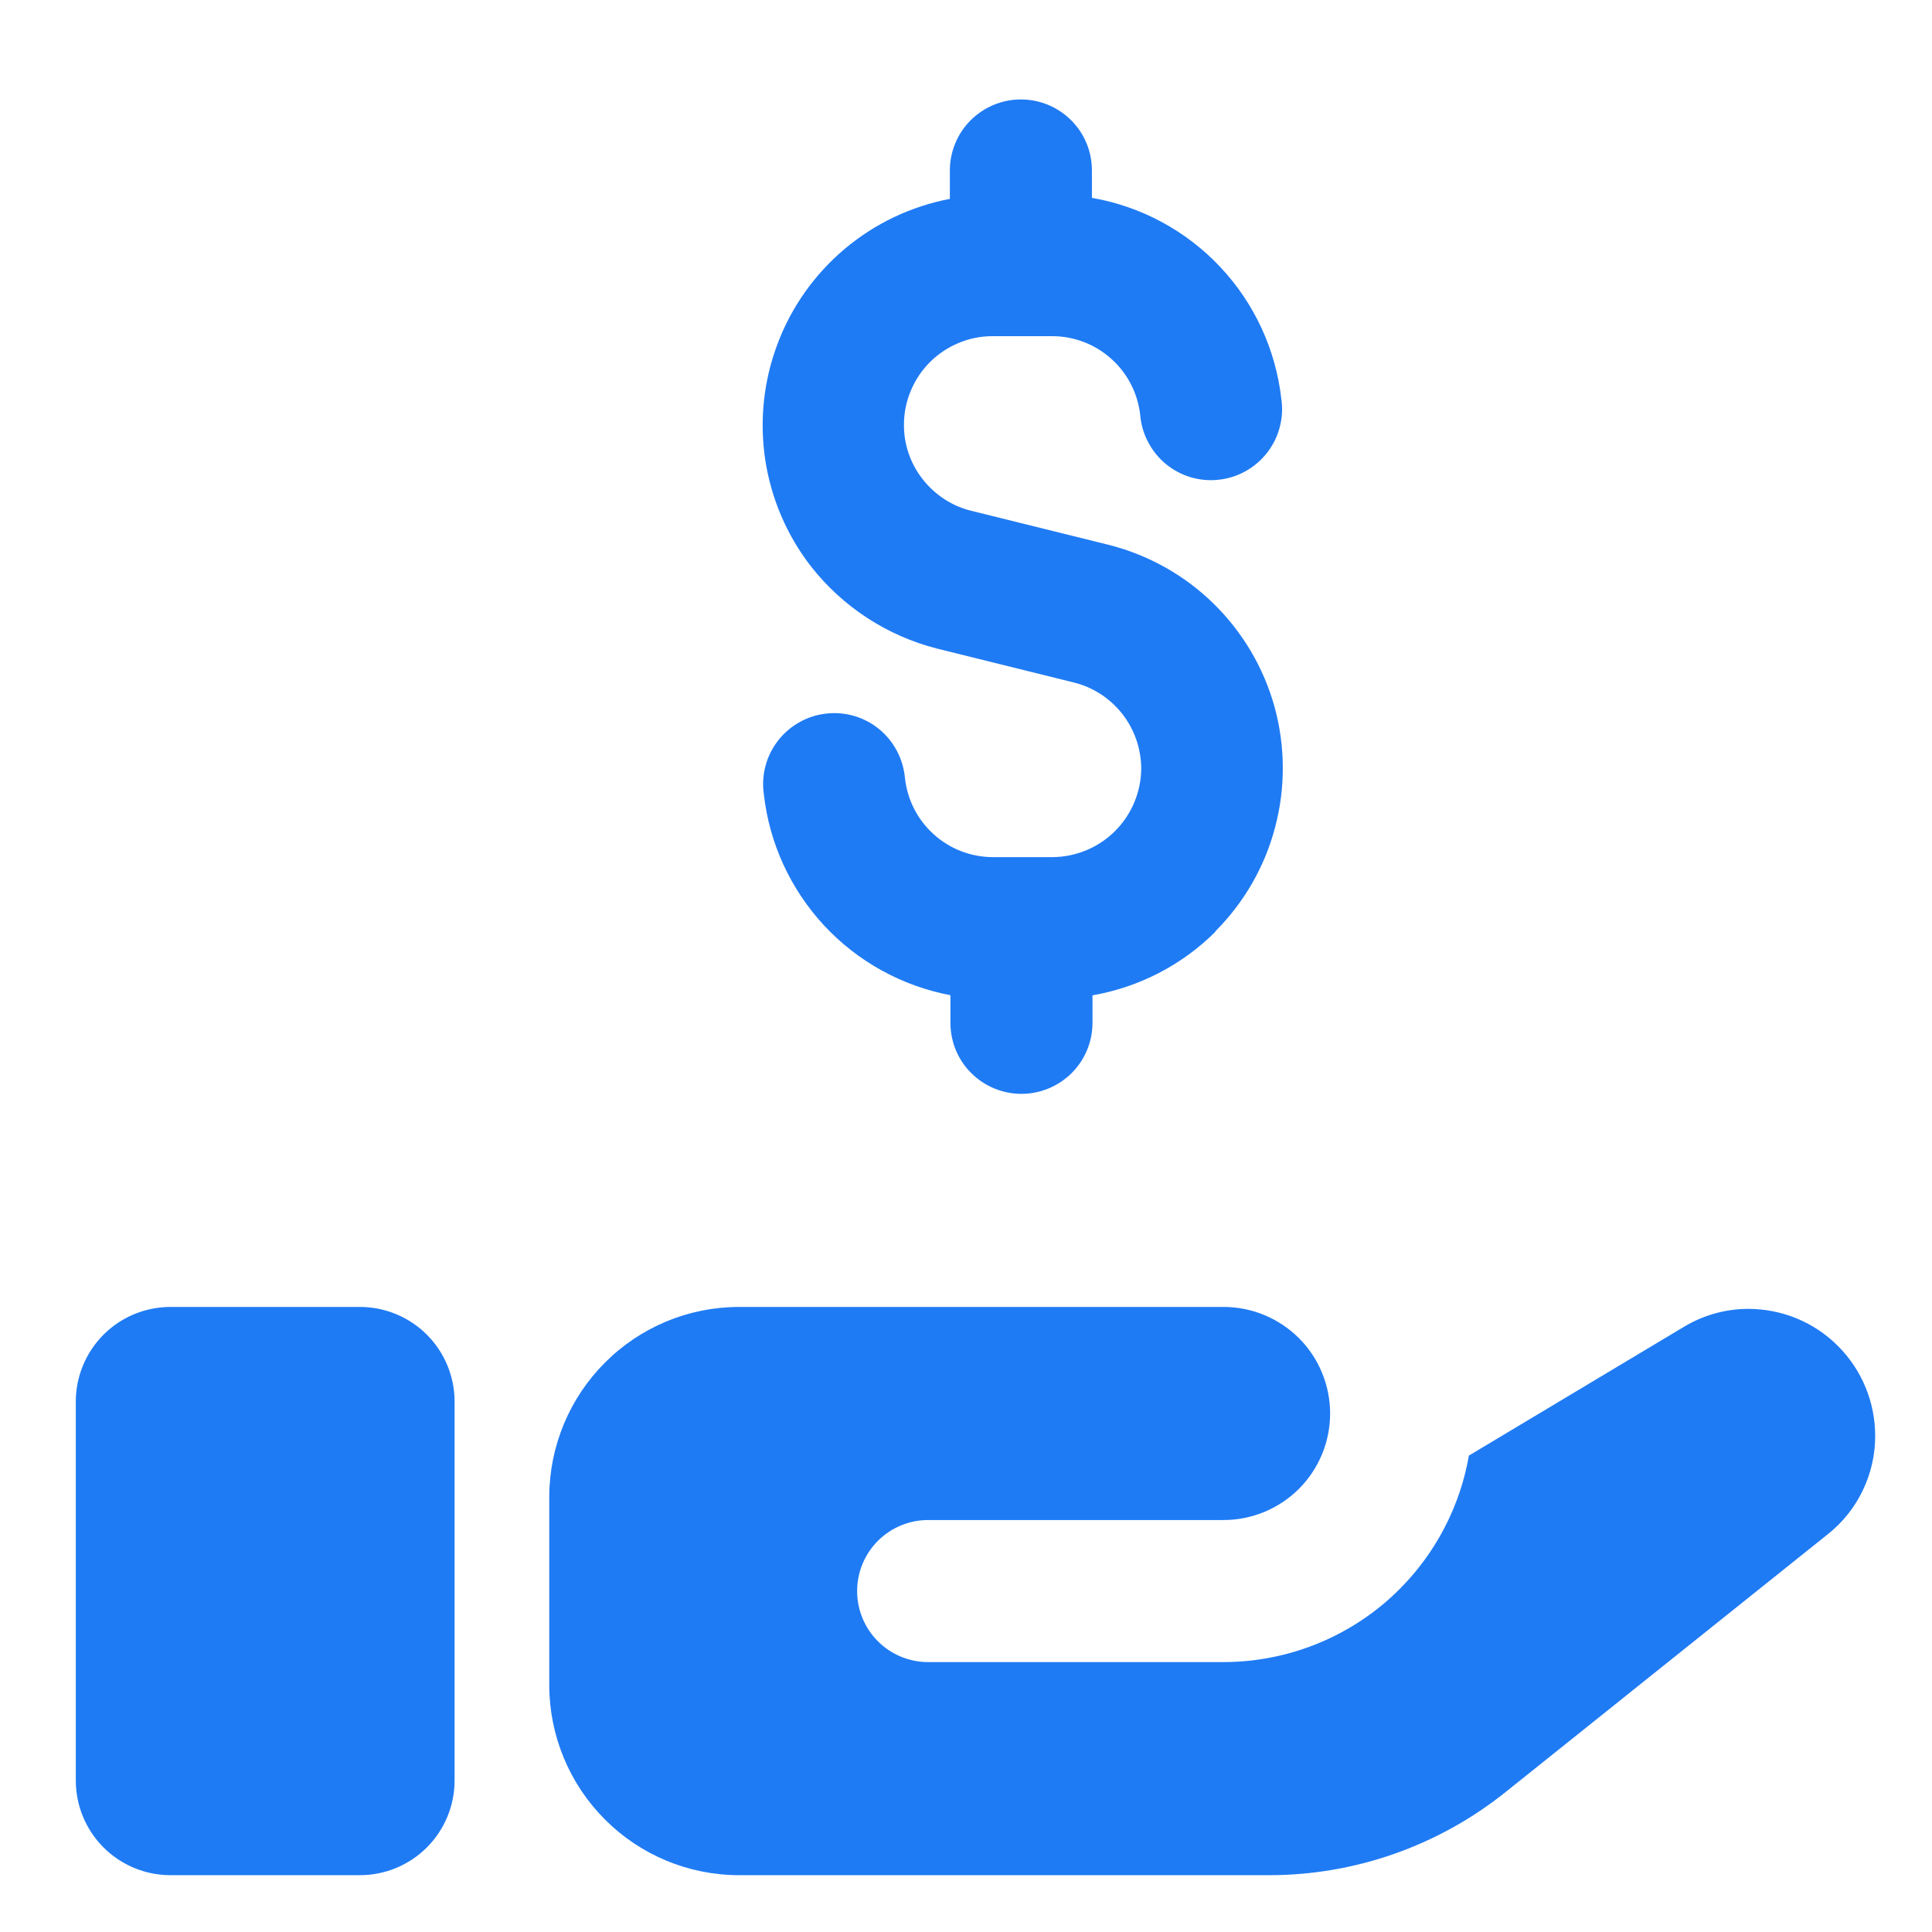 <svg width="17" height="17" viewBox="0 0 17 17" fill="none" xmlns="http://www.w3.org/2000/svg">
<path d="M10.696 8.197C10.402 8.491 10.023 8.687 9.613 8.758V9C9.613 9.166 9.547 9.325 9.43 9.442C9.312 9.559 9.153 9.625 8.988 9.625C8.822 9.625 8.663 9.559 8.546 9.442C8.428 9.325 8.363 9.166 8.363 9V8.757C7.936 8.676 7.546 8.461 7.25 8.142C6.955 7.823 6.769 7.419 6.721 6.987C6.709 6.904 6.714 6.82 6.736 6.739C6.757 6.658 6.795 6.583 6.846 6.517C6.897 6.451 6.961 6.396 7.034 6.355C7.107 6.314 7.187 6.288 7.27 6.279C7.353 6.269 7.437 6.277 7.517 6.3C7.597 6.324 7.672 6.363 7.736 6.416C7.801 6.469 7.854 6.535 7.893 6.609C7.932 6.683 7.955 6.763 7.963 6.847C7.984 7.038 8.074 7.214 8.217 7.342C8.36 7.471 8.545 7.542 8.738 7.542H9.263C9.469 7.54 9.666 7.458 9.812 7.312C9.958 7.166 10.04 6.969 10.042 6.763C10.041 6.589 9.983 6.42 9.876 6.283C9.769 6.146 9.62 6.048 9.451 6.006L8.245 5.707C7.806 5.595 7.416 5.341 7.136 4.984C6.923 4.71 6.785 4.386 6.733 4.043C6.682 3.7 6.719 3.349 6.842 3.025C6.964 2.7 7.168 2.413 7.434 2.189C7.699 1.966 8.018 1.815 8.358 1.75V1.5C8.358 1.334 8.424 1.175 8.541 1.058C8.659 0.941 8.818 0.875 8.983 0.875C9.149 0.875 9.308 0.941 9.425 1.058C9.543 1.175 9.608 1.334 9.608 1.5V1.741C10.041 1.816 10.437 2.03 10.737 2.349C11.038 2.669 11.226 3.077 11.275 3.513C11.287 3.596 11.282 3.68 11.26 3.761C11.239 3.842 11.201 3.917 11.15 3.983C11.099 4.049 11.035 4.104 10.962 4.145C10.889 4.186 10.809 4.212 10.726 4.221C10.643 4.231 10.559 4.223 10.479 4.2C10.399 4.176 10.325 4.137 10.26 4.084C10.195 4.031 10.142 3.965 10.103 3.891C10.064 3.817 10.04 3.737 10.033 3.653C10.012 3.462 9.922 3.286 9.779 3.158C9.636 3.029 9.451 2.958 9.258 2.958H8.733C8.631 2.958 8.53 2.978 8.435 3.018C8.341 3.057 8.255 3.114 8.182 3.187C8.11 3.259 8.053 3.345 8.014 3.439C7.974 3.534 7.954 3.635 7.954 3.737C7.953 3.909 8.01 4.077 8.116 4.213C8.223 4.352 8.374 4.452 8.544 4.494L9.751 4.793C10.099 4.88 10.419 5.058 10.676 5.309C10.933 5.56 11.119 5.874 11.215 6.22C11.31 6.567 11.312 6.932 11.22 7.279C11.129 7.627 10.946 7.943 10.692 8.197H10.696ZM4 15.667V12.333C4 12.112 3.912 11.9 3.756 11.744C3.6 11.588 3.388 11.5 3.167 11.5H1.5C1.279 11.5 1.067 11.588 0.911 11.744C0.755 11.9 0.667 12.112 0.667 12.333V15.667C0.667 15.888 0.755 16.1 0.911 16.256C1.067 16.412 1.279 16.5 1.5 16.5H3.167C3.388 16.5 3.6 16.412 3.756 16.256C3.912 16.1 4 15.888 4 15.667ZM15.383 11.517C15.184 11.517 14.988 11.572 14.817 11.675L12.925 12.808C12.836 13.317 12.571 13.777 12.177 14.11C11.782 14.442 11.283 14.624 10.767 14.625H8.167C8.001 14.625 7.842 14.559 7.725 14.442C7.608 14.325 7.542 14.166 7.542 14C7.542 13.834 7.608 13.675 7.725 13.558C7.842 13.441 8.001 13.375 8.167 13.375H10.767C11.015 13.375 11.254 13.276 11.43 13.1C11.605 12.925 11.704 12.686 11.704 12.438C11.704 12.189 11.605 11.95 11.43 11.775C11.254 11.599 11.015 11.5 10.767 11.5H6.5C6.058 11.501 5.635 11.677 5.323 11.99C5.011 12.302 4.835 12.725 4.833 13.167V14.833C4.835 15.275 5.011 15.698 5.323 16.01C5.635 16.323 6.058 16.499 6.5 16.5H11.167C11.925 16.5 12.659 16.241 13.25 15.767L16.083 13.5C16.214 13.396 16.319 13.265 16.391 13.114C16.463 12.964 16.501 12.8 16.5 12.633C16.5 12.337 16.382 12.053 16.173 11.844C15.964 11.634 15.68 11.517 15.383 11.517Z" fill="#1F7BF4"/>
</svg>
